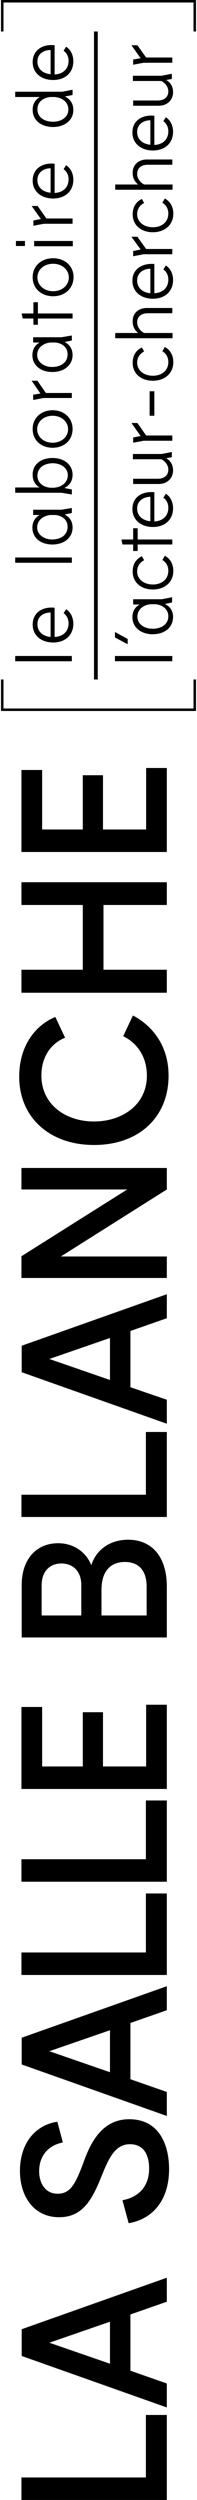 <?xml version="1.0" encoding="utf-8"?>
<!-- Generator: Adobe Illustrator 18.0.0, SVG Export Plug-In . SVG Version: 6.00 Build 0)  -->
<!DOCTYPE svg PUBLIC "-//W3C//DTD SVG 1.1//EN" "http://www.w3.org/Graphics/SVG/1.1/DTD/svg11.dtd">
<svg version="1.1" id="Calque_1" xmlns="http://www.w3.org/2000/svg" xmlns:xlink="http://www.w3.org/1999/xlink" x="0px" y="0px"
	 viewBox="1021 81 79 1000" enable-background="new 1021 81 79 1000" xml:space="preserve">
<g>
	<g>
		<polygon points="1087.9,1081 1029.6,1081 1029.6,1072 1079.5,1072 1079.5,1047 1087.9,1047 		"/>
	</g>
	<g>
		<path d="M1087.9,1034.4v9.6l-58.2-20.6v-10.7l58.2-20.6v9.6l-14.6,5.1v22.5L1087.9,1034.4z M1065.1,1026.5v-16.8l-24.3,8.4
			L1065.1,1026.5z"/>
	</g>
	<g>
		<g>
			<path d="M1036.7,949.5c0,4.7,2.4,9,7.4,9c5.2,0,7.2-3.9,10.6-13.1c2.7-7.5,7.4-16.7,18.1-16.7c11.9,0,16,10,16,20
				c0,12.5-6.7,20-16.2,21.6l-2.5-9.2c6.6-1.2,10.7-5.6,10.7-12.7c0-5.2-2-9.7-7.7-9.7c-6.4,0-8.8,6.5-11.8,13.8
				c-3.8,9.4-7.8,15.4-16.6,15.4c-10.1,0-15.7-8.3-15.7-18.5c0-10.7,5.8-18.3,15-19.7l2.2,8.3C1040,939.2,1036.7,943.7,1036.7,949.5
				"/>
		</g>
		<g>
			<path d="M1087.9,917.8v9.6l-58.2-20.6v-10.7l58.2-20.6v9.6l-14.6,5.1v22.5L1087.9,917.8z M1065.1,909.9v-16.8l-24.3,8.4
				L1065.1,909.9z"/>
		</g>
		<g>
			<polygon points="1087.9,871 1029.6,871 1029.6,862 1079.5,862 1079.5,838.4 1087.9,838.4 			"/>
		</g>
		<g>
			<polygon points="1087.9,833.7 1029.6,833.7 1029.6,824.7 1079.5,824.7 1079.5,801.2 1087.9,801.2 			"/>
		</g>
		<g>
			<polygon points="1087.9,796.6 1029.6,796.6 1029.6,763.8 1037.9,763.8 1037.9,787.6 1054.2,787.6 1054.2,765.9 1062.3,765.9 
				1062.3,787.6 1079.6,787.6 1079.6,762.9 1087.9,762.9 			"/>
		</g>
		<g>
			<path d="M1072.4,696.9c9,0,15.5,6.2,15.5,18.8V736h-58.2v-20.9c0-10.7,6.1-16.8,14.6-16.8c6.8,0,11.5,4.1,13.3,8.8
				C1059.7,700.6,1065.4,696.9,1072.4,696.9 M1053.6,715.1c0-5.7-3.4-8.7-8-8.7c-4.5,0-7.9,3-7.9,8.8v12h15.9V715.1z M1071.1,705.8
				c-5.9,0-9.4,3.8-9.4,11.2v10.2h18.1V716C1079.9,709.2,1076.6,705.8,1071.1,705.8"/>
		</g>
		<g>
			<polygon points="1087.9,687.8 1029.6,687.8 1029.6,678.9 1079.5,678.9 1079.5,653.8 1087.9,653.8 			"/>
		</g>
		<g>
			<path d="M1087.9,640.9v9.6l-58.2-20.6v-10.6l58.2-20.6v9.6l-14.6,5.1v22.5L1087.9,640.9z M1065.1,633v-16.8l-24.3,8.4L1065.1,633
				z"/>
		</g>
		<g>
			<polygon points="1087.9,556.8 1045.4,583.6 1087.9,583.6 1087.9,592.2 1029.6,592.2 1029.6,583.5 1072,556.8 1029.6,556.8 
				1029.6,548.2 1087.9,548.2 			"/>
		</g>
		<g>
			<path d="M1037.6,511.2c0,11.6,9.7,18.4,21.1,18.4c11.2,0,21.2-6.6,21.2-18.3c0-9.2-5.6-14-9.5-15.8l3.9-8.3
				c6.2,3.2,14.3,10.6,14.3,24.1c0,16.3-11.6,27.7-29.9,27.7c-18.1,0-30-11.3-30-27.3c0-13.6,7.7-21.2,14.5-23.9l3.9,8.3
				C1042.2,498,1037.6,503,1037.6,511.2"/>
		</g>
		<g>
			<polygon points="1087.9,443 1062.5,443 1062.5,468.9 1087.9,468.9 1087.9,478.1 1029.6,478.1 1029.6,468.9 1054.2,468.9 
				1054.2,443 1029.6,443 1029.6,433.9 1087.9,433.9 			"/>
		</g>
		<g>
			<polygon points="1087.9,421.8 1029.6,421.8 1029.6,389 1037.9,389 1037.9,412.8 1054.2,412.8 1054.2,391.1 1062.3,391.1 
				1062.3,412.8 1079.6,412.8 1079.6,388.2 1087.9,388.2 			"/>
		</g>
		<g>
			<rect x="1058.7" y="93.6" width="1.5" height="259.2"/>
		</g>
		<g>
			<rect x="1067.1" y="343.4" width="23" height="2.1"/>
		</g>
		<g>
			<path d="M1090.4,327.8c0,4.2-3.4,6.9-8.2,6.9c-4.6,0-8.1-2.7-8.1-6.8c0-2.4,1.1-4.1,2.9-5.1h-2.6v-2.1h11.5l4.1-0.8v2.1l-2.9,0.6
				C1089.3,323.6,1090.4,325.5,1090.4,327.8 M1083.5,322.7h-2.2c-3.3,0.4-5.2,2.4-5.2,5c0,2.9,2.7,4.8,6.1,4.8c3.7,0,6.3-1.9,6.3-5
				C1088.5,325.2,1086.8,323.1,1083.5,322.7"/>
		</g>
		<g>
			<path d="M1076,309.6c0,3,2.6,5.2,6.3,5.2c3.6,0,6.2-2.1,6.2-5.5c0-2.2-1.2-3.6-2.4-4.3l1-1.7c1.7,0.9,3.4,2.8,3.4,6.1
				c0,4.5-3.5,7.4-8.2,7.4c-4.7,0-8.1-2.8-8.1-7.2c0-3.6,2.1-5.4,3.7-6.1l0.9,1.6C1077.4,305.8,1076,307.2,1076,309.6"/>
		</g>
		<g>
			<polygon points="1090.1,296.8 1090.1,298.8 1076.2,298.8 1076.2,301.4 1074.4,301.4 1074.4,298.8 1070.1,298.8 1069.7,296.8 
				1074.4,296.8 1074.4,292.3 1076.2,292.3 1076.2,296.8 			"/>
		</g>
		<g>
			<path d="M1082.9,277.9v11.7c3.4-0.2,5.6-2.2,5.6-5.5c0-1.9-0.9-3.3-2-4l1-1.6c1.8,1.1,2.9,3.3,2.9,5.8c0,4.6-3.3,7.5-8.1,7.5
				c-4.6,0-8.2-2.7-8.2-7.2C1074.1,279.6,1078.3,277.4,1082.9,277.9 M1076,284.4c0,3,2.2,4.8,5.3,5.1v-9.8
				C1078.8,279.8,1076,281.1,1076,284.4"/>
		</g>
		<g>
			<path d="M1090.4,269.1c0,3.3-2.4,5.5-5.8,5.5h-10.2v-2.1h9.9c2.5,0,4.2-1.3,4.2-3.7c0-1.6-1.1-3.2-2.8-4.1h-11.4v-2.1h11.5
				l4.1-0.8v2.1l-2.3,0.4C1089.2,265.1,1090.4,266.8,1090.4,269.1"/>
		</g>
		<g>
			<polygon points="1090.1,255.2 1090.1,257.3 1078.6,257.3 1074.4,258.1 1074.4,256 1077.4,255.4 1073.7,250.2 1076.1,250.2 
				1079.6,255.2 			"/>
		</g>
		<g>
			<rect x="1081" y="237.5" width="1.9" height="9.8"/>
		</g>
		<g>
			<path d="M1076,226.1c0,3,2.6,5.2,6.3,5.2c3.6,0,6.2-2.1,6.2-5.5c0-2.2-1.2-3.6-2.4-4.3l1-1.7c1.7,0.9,3.4,2.8,3.4,6.1
				c0,4.5-3.5,7.4-8.2,7.4c-4.7,0-8.1-2.8-8.1-7.2c0-3.6,2.1-5.4,3.7-6.1l0.9,1.6C1077.4,222.3,1076,223.7,1076,226.1"/>
		</g>
		<g>
			<path d="M1079.9,204.2h10.2v2.1h-9.9c-2.5,0-4.2,1.3-4.2,3.7c0,1.6,1.1,3.3,2.8,4.2h11.4v2.1h-23v-2.1h9.2
				c-1.2-0.9-2.2-2.5-2.2-4.5C1074.1,206.3,1076.5,204.2,1079.9,204.2"/>
		</g>
		<g>
			<path d="M1082.9,186.6v11.7c3.4-0.2,5.6-2.2,5.6-5.5c0-1.9-0.9-3.3-2-4l1-1.6c1.8,1.1,2.9,3.3,2.9,5.8c0,4.6-3.3,7.5-8.1,7.5
				c-4.6,0-8.2-2.7-8.2-7.2C1074.1,188.4,1078.3,186.2,1082.9,186.6 M1076,193.2c0,3,2.2,4.8,5.3,5.1v-9.8
				C1078.8,188.5,1076,189.9,1076,193.2"/>
		</g>
		<g>
			<polygon points="1090.1,180.6 1090.1,182.7 1078.6,182.7 1074.4,183.5 1074.4,181.4 1077.4,180.8 1073.7,175.7 1076.1,175.7 
				1079.6,180.6 			"/>
		</g>
		<g>
			<path d="M1076,166.7c0,3,2.6,5.2,6.3,5.2c3.6,0,6.2-2.1,6.2-5.5c0-2.2-1.2-3.6-2.4-4.3l1-1.7c1.7,0.9,3.4,2.8,3.4,6.1
				c0,4.5-3.5,7.4-8.2,7.4c-4.7,0-8.1-2.8-8.1-7.2c0-3.6,2.1-5.4,3.7-6.1l0.9,1.6C1077.4,162.9,1076,164.3,1076,166.7"/>
		</g>
		<g>
			<path d="M1079.9,144.8h10.2v2.1h-9.9c-2.5,0-4.2,1.3-4.2,3.7c0,1.6,1.1,3.3,2.8,4.2h11.4v2.1h-23v-2.1h9.2
				c-1.2-0.9-2.2-2.5-2.2-4.5C1074.1,147,1076.5,144.8,1079.9,144.8"/>
		</g>
		<g>
			<path d="M1082.9,127.3V139c3.4-0.2,5.6-2.2,5.6-5.5c0-1.8-0.9-3.3-2-4l1-1.6c1.8,1.1,2.9,3.3,2.9,5.8c0,4.6-3.3,7.5-8.1,7.5
				c-4.6,0-8.2-2.7-8.2-7.2C1074.1,129,1078.3,126.8,1082.9,127.3 M1076,133.8c0,3,2.2,4.8,5.3,5.1v-9.8
				C1078.8,129.1,1076,130.5,1076,133.8"/>
		</g>
		<g>
			<path d="M1090.4,117.8c0,3.3-2.4,5.5-5.8,5.5h-10.2v-2.1h9.9c2.5,0,4.2-1.3,4.2-3.7c0-1.6-1.1-3.2-2.8-4.1h-11.4v-2.1h11.5
				l4.1-0.8v2.1l-2.3,0.4C1089.2,113.8,1090.4,115.5,1090.4,117.8"/>
		</g>
		<g>
			<polygon points="1090.1,104 1090.1,106.1 1078.6,106.1 1074.4,106.9 1074.4,104.8 1077.4,104.3 1073.7,99.1 1076.1,99.1 
				1079.6,104 			"/>
		</g>
		<g>
			<rect x="1027.1" y="304" width="22.7" height="2.1"/>
		</g>
		<g>
			<rect x="1027.1" y="343.4" width="22.7" height="2.1"/>
		</g>
		<g>
			<path d="M1050.1,292c0,4.1-3.4,6.8-8.1,6.8c-4.6,0-8-2.6-8-6.7c0-2.4,1.1-4.1,2.9-5.1h-2.6v-2.1h11.4l4.1-0.7v2l-2.9,0.6
				C1049,287.8,1050.1,289.7,1050.1,292 M1043.3,287h-2.2c-3.2,0.4-5.2,2.4-5.2,5c0,2.8,2.7,4.8,6,4.8c3.6,0,6.2-1.9,6.2-5
				C1048.2,289.4,1046.5,287.4,1043.3,287"/>
		</g>
		<g>
			<path d="M1042.1,264.2c4.5,0,8,2.6,8,6.7c0,2.6-1.3,4.3-3.3,5.3l3,0.6v2l-4.1-0.7h-18.6V276h9.8c-1.9-1.1-2.8-2.9-2.8-5
				C1034,266.8,1037.4,264.2,1042.1,264.2 M1042.2,266.3c-3.6,0-6.2,1.9-6.2,5c0,2.4,1.8,4.5,5.2,4.8h1.5c3.4-0.3,5.5-2.4,5.5-5
				C1048.2,268.2,1045.5,266.3,1042.2,266.3"/>
		</g>
		<g>
			<path d="M1042.1,260.1c-4.6,0-8-3-8-7.5c0-4.5,3.5-7.5,8-7.5c4.5,0,8,3,8,7.5C1050.1,257.2,1046.6,260.1,1042.1,260.1
				 M1042.1,247.3c-3.5,0-6.2,2.3-6.2,5.4c0,3.1,2.7,5.4,6.2,5.4c3.5,0,6.2-2.3,6.2-5.4C1048.3,249.6,1045.6,247.3,1042.1,247.3"/>
		</g>
		<g>
			<polygon points="1049.8,238.2 1049.8,240.2 1038.4,240.2 1034.3,241 1034.3,238.9 1037.2,238.4 1033.7,233.3 1036,233.3 
				1039.4,238.2 			"/>
		</g>
		<g>
			<path d="M1050.1,223c0,4.1-3.4,6.8-8.1,6.8c-4.6,0-8-2.6-8-6.7c0-2.4,1.1-4.1,2.9-5.1h-2.6v-2.1h11.4l4.1-0.7v2l-2.9,0.6
				C1049,218.9,1050.1,220.7,1050.1,223 M1043.3,218h-2.2c-3.2,0.4-5.2,2.4-5.2,5c0,2.8,2.7,4.8,6,4.8c3.6,0,6.2-1.9,6.2-5
				C1048.2,220.4,1046.5,218.4,1043.3,218"/>
		</g>
		<g>
			<polygon points="1050.1,206.4 1050.1,208.4 1036.2,208.4 1036.2,210.9 1034.4,210.9 1034.4,208.4 1030.1,208.4 1029.7,206.4 
				1034.4,206.4 1034.4,201.9 1036.2,201.9 1036.2,206.4 			"/>
		</g>
		<g>
			<path d="M1042.3,199.5c-4.6,0-8.2-3-8.2-7.6c0-4.5,3.5-7.6,8.2-7.6c4.6,0,8.2,3,8.2,7.6C1050.4,196.5,1046.9,199.5,1042.3,199.5
				 M1042.3,186.5c-3.6,0-6.3,2.3-6.3,5.5c0,3.1,2.7,5.5,6.3,5.5c3.5,0,6.3-2.3,6.3-5.5C1048.6,188.8,1045.8,186.5,1042.3,186.5"/>
		</g>
		<g>
			<polygon points="1050.1,168.4 1050.1,170.5 1038.6,170.5 1034.4,171.3 1034.4,169.2 1037.4,168.6 1033.7,163.4 1036.1,163.4 
				1039.6,168.4 			"/>
		</g>
		<g>
			<path d="M1042.9,146.5v11.7c3.4-0.2,5.6-2.2,5.6-5.5c0-1.9-0.9-3.3-2-4l1-1.6c1.8,1.1,2.9,3.3,2.9,5.8c0,4.6-3.3,7.5-8.1,7.5
				c-4.6,0-8.2-2.7-8.2-7.2C1034.2,148.2,1038.3,146,1042.9,146.5 M1036,153c0,3,2.2,4.8,5.3,5.1v-9.8
				C1038.8,148.3,1036,149.7,1036,153"/>
		</g>
		<g>
			<path d="M1042.9,324.1v11.7c3.4-0.2,5.6-2.2,5.6-5.5c0-1.8-0.9-3.3-2-4l1-1.6c1.8,1.1,2.9,3.3,2.9,5.8c0,4.6-3.3,7.5-8.1,7.5
				c-4.6,0-8.2-2.7-8.2-7.2C1034.2,325.8,1038.3,323.6,1042.9,324.1 M1036,330.7c0,3,2.2,4.8,5.3,5.1V326
				C1038.8,326,1036,327.3,1036,330.7"/>
		</g>
		<g>
			<path d="M1050.4,125c0,4.1-3.5,6.8-8.1,6.8c-4.8,0-8.2-2.7-8.2-6.9c0-2.2,1-4,2.9-5.1h-9.9v-2.1h18.9l4.1-0.8v2.1l-3.1,0.6
				C1049.1,120.6,1050.4,122.4,1050.4,125 M1042.9,119.8h-1.6c-3.5,0.3-5.3,2.4-5.3,4.9c0,3.1,2.6,5,6.3,5c3.4,0,6.1-1.9,6.1-4.8
				C1048.5,122.2,1046.4,120.1,1042.9,119.8"/>
		</g>
		<g>
			<path d="M1042.9,99.1v11.7c3.4-0.2,5.6-2.2,5.6-5.5c0-1.8-0.9-3.3-2-4l1-1.6c1.8,1.1,2.9,3.3,2.9,5.8c0,4.6-3.3,7.5-8.1,7.5
				c-4.6,0-8.2-2.7-8.2-7.2C1034.2,100.8,1038.3,98.6,1042.9,99.1 M1036,105.6c0,3,2.2,4.8,5.3,5.1V101
				C1038.8,101,1036,102.3,1036,105.6"/>
		</g>
		<g>
			<polygon points="1099.6,365.4 1021.4,365.4 1021.4,352.8 1022.4,352.8 1022.4,364.4 1098.6,364.4 1098.6,352.8 1099.6,352.8 			
				"/>
		</g>
		<g>
			<polygon points="1099.6,93.6 1098.6,93.6 1098.6,82 1022.4,82 1022.4,93.6 1021.4,93.6 1021.4,81 1099.6,81 			"/>
		</g>
		<g>
			<polygon points="1067.1,336 1072.2,338.7 1072.2,336.6 1067.1,333.8 			"/>
		</g>
		<g>
			<rect x="1027.4" y="177.4" width="3.6" height="2"/>
		</g>
		<g>
			<rect x="1034.7" y="177.4" width="15.5" height="2.1"/>
		</g>
		<g>
			<rect x="1027.1" y="304" width="22.7" height="2.1"/>
		</g>
		<g>
			<rect x="1027.1" y="343.4" width="22.7" height="2.1"/>
		</g>
		<g>
			<path d="M1050.1,292c0,4.1-3.4,6.8-8.1,6.8c-4.6,0-8-2.6-8-6.7c0-2.4,1.1-4.1,2.9-5.1h-2.6v-2.1h11.4l4.1-0.7v2l-2.9,0.6
				C1049,287.8,1050.1,289.7,1050.1,292 M1043.3,287h-2.2c-3.2,0.4-5.2,2.4-5.2,5c0,2.8,2.7,4.8,6,4.8c3.6,0,6.2-1.9,6.2-5
				C1048.2,289.4,1046.5,287.4,1043.3,287"/>
		</g>
		<g>
			<path d="M1042.1,264.2c4.5,0,8,2.6,8,6.7c0,2.6-1.3,4.3-3.3,5.3l3,0.6v2l-4.1-0.7h-18.6V276h9.8c-1.9-1.1-2.8-2.9-2.8-5
				C1034,266.8,1037.4,264.2,1042.1,264.2 M1042.2,266.3c-3.6,0-6.2,1.9-6.2,5c0,2.4,1.8,4.5,5.2,4.8h1.5c3.4-0.3,5.5-2.4,5.5-5
				C1048.2,268.2,1045.5,266.3,1042.2,266.3"/>
		</g>
		<g>
			<path d="M1042.1,260.1c-4.6,0-8-3-8-7.5c0-4.5,3.5-7.5,8-7.5c4.5,0,8,3,8,7.5C1050.1,257.2,1046.6,260.1,1042.1,260.1
				 M1042.1,247.3c-3.5,0-6.2,2.3-6.2,5.4c0,3.1,2.7,5.4,6.2,5.4c3.5,0,6.2-2.3,6.2-5.4C1048.3,249.6,1045.6,247.3,1042.1,247.3"/>
		</g>
		<g>
			<polygon points="1049.8,238.2 1049.8,240.2 1038.4,240.2 1034.3,241 1034.3,238.9 1037.2,238.4 1033.7,233.3 1036,233.3 
				1039.4,238.2 			"/>
		</g>
		<g>
			<path d="M1050.1,223c0,4.1-3.4,6.8-8.1,6.8c-4.6,0-8-2.6-8-6.7c0-2.4,1.1-4.1,2.9-5.1h-2.6v-2.1h11.4l4.1-0.7v2l-2.9,0.6
				C1049,218.9,1050.1,220.7,1050.1,223 M1043.3,218h-2.2c-3.2,0.4-5.2,2.4-5.2,5c0,2.8,2.7,4.8,6,4.8c3.6,0,6.2-1.9,6.2-5
				C1048.2,220.4,1046.5,218.4,1043.3,218"/>
		</g>
		<g>
			<polygon points="1050.1,206.4 1050.1,208.4 1036.2,208.4 1036.2,210.9 1034.4,210.9 1034.4,208.4 1030.1,208.4 1029.7,206.4 
				1034.4,206.4 1034.4,201.9 1036.2,201.9 1036.2,206.4 			"/>
		</g>
		<g>
			<path d="M1042.3,199.5c-4.6,0-8.2-3-8.2-7.6c0-4.5,3.5-7.6,8.2-7.6c4.6,0,8.2,3,8.2,7.6C1050.4,196.5,1046.9,199.5,1042.3,199.5
				 M1042.3,186.5c-3.6,0-6.3,2.3-6.3,5.5c0,3.1,2.7,5.5,6.3,5.5c3.5,0,6.3-2.3,6.3-5.5C1048.6,188.8,1045.8,186.5,1042.3,186.5"/>
		</g>
		<g>
			<polygon points="1050.1,168.4 1050.1,170.5 1038.6,170.5 1034.4,171.3 1034.4,169.2 1037.4,168.6 1033.7,163.4 1036.1,163.4 
				1039.6,168.4 			"/>
		</g>
		<g>
			<path d="M1042.9,146.5v11.7c3.4-0.2,5.6-2.2,5.6-5.5c0-1.9-0.9-3.3-2-4l1-1.6c1.8,1.1,2.9,3.3,2.9,5.8c0,4.6-3.3,7.5-8.1,7.5
				c-4.6,0-8.2-2.7-8.2-7.2C1034.2,148.2,1038.3,146,1042.9,146.5 M1036,153c0,3,2.2,4.8,5.3,5.1v-9.8
				C1038.8,148.3,1036,149.7,1036,153"/>
		</g>
		<g>
			<path d="M1042.9,324.1v11.7c3.4-0.2,5.6-2.2,5.6-5.5c0-1.8-0.9-3.3-2-4l1-1.6c1.8,1.1,2.9,3.3,2.9,5.8c0,4.6-3.3,7.5-8.1,7.5
				c-4.6,0-8.2-2.7-8.2-7.2C1034.2,325.8,1038.3,323.6,1042.9,324.1 M1036,330.7c0,3,2.2,4.8,5.3,5.1V326
				C1038.8,326,1036,327.3,1036,330.7"/>
		</g>
		<g>
			<path d="M1050.4,125c0,4.1-3.5,6.8-8.1,6.8c-4.8,0-8.2-2.7-8.2-6.9c0-2.2,1-4,2.9-5.1h-9.9v-2.1h18.9l4.1-0.8v2.1l-3.1,0.6
				C1049.1,120.6,1050.4,122.4,1050.4,125 M1042.9,119.8h-1.6c-3.5,0.3-5.3,2.4-5.3,4.9c0,3.1,2.6,5,6.3,5c3.4,0,6.1-1.9,6.1-4.8
				C1048.5,122.2,1046.4,120.1,1042.9,119.8"/>
		</g>
		<g>
			<path d="M1042.9,99.1v11.7c3.4-0.2,5.6-2.2,5.6-5.5c0-1.8-0.9-3.3-2-4l1-1.6c1.8,1.1,2.9,3.3,2.9,5.8c0,4.6-3.3,7.5-8.1,7.5
				c-4.6,0-8.2-2.7-8.2-7.2C1034.2,100.8,1038.3,98.6,1042.9,99.1 M1036,105.6c0,3,2.2,4.8,5.3,5.1V101
				C1038.8,101,1036,102.3,1036,105.6"/>
		</g>
		<g>
			<rect x="1027.4" y="177.4" width="3.6" height="2"/>
		</g>
		<g>
			<rect x="1034.7" y="177.4" width="15.5" height="2.1"/>
		</g>
	</g>
</g>
</svg>
